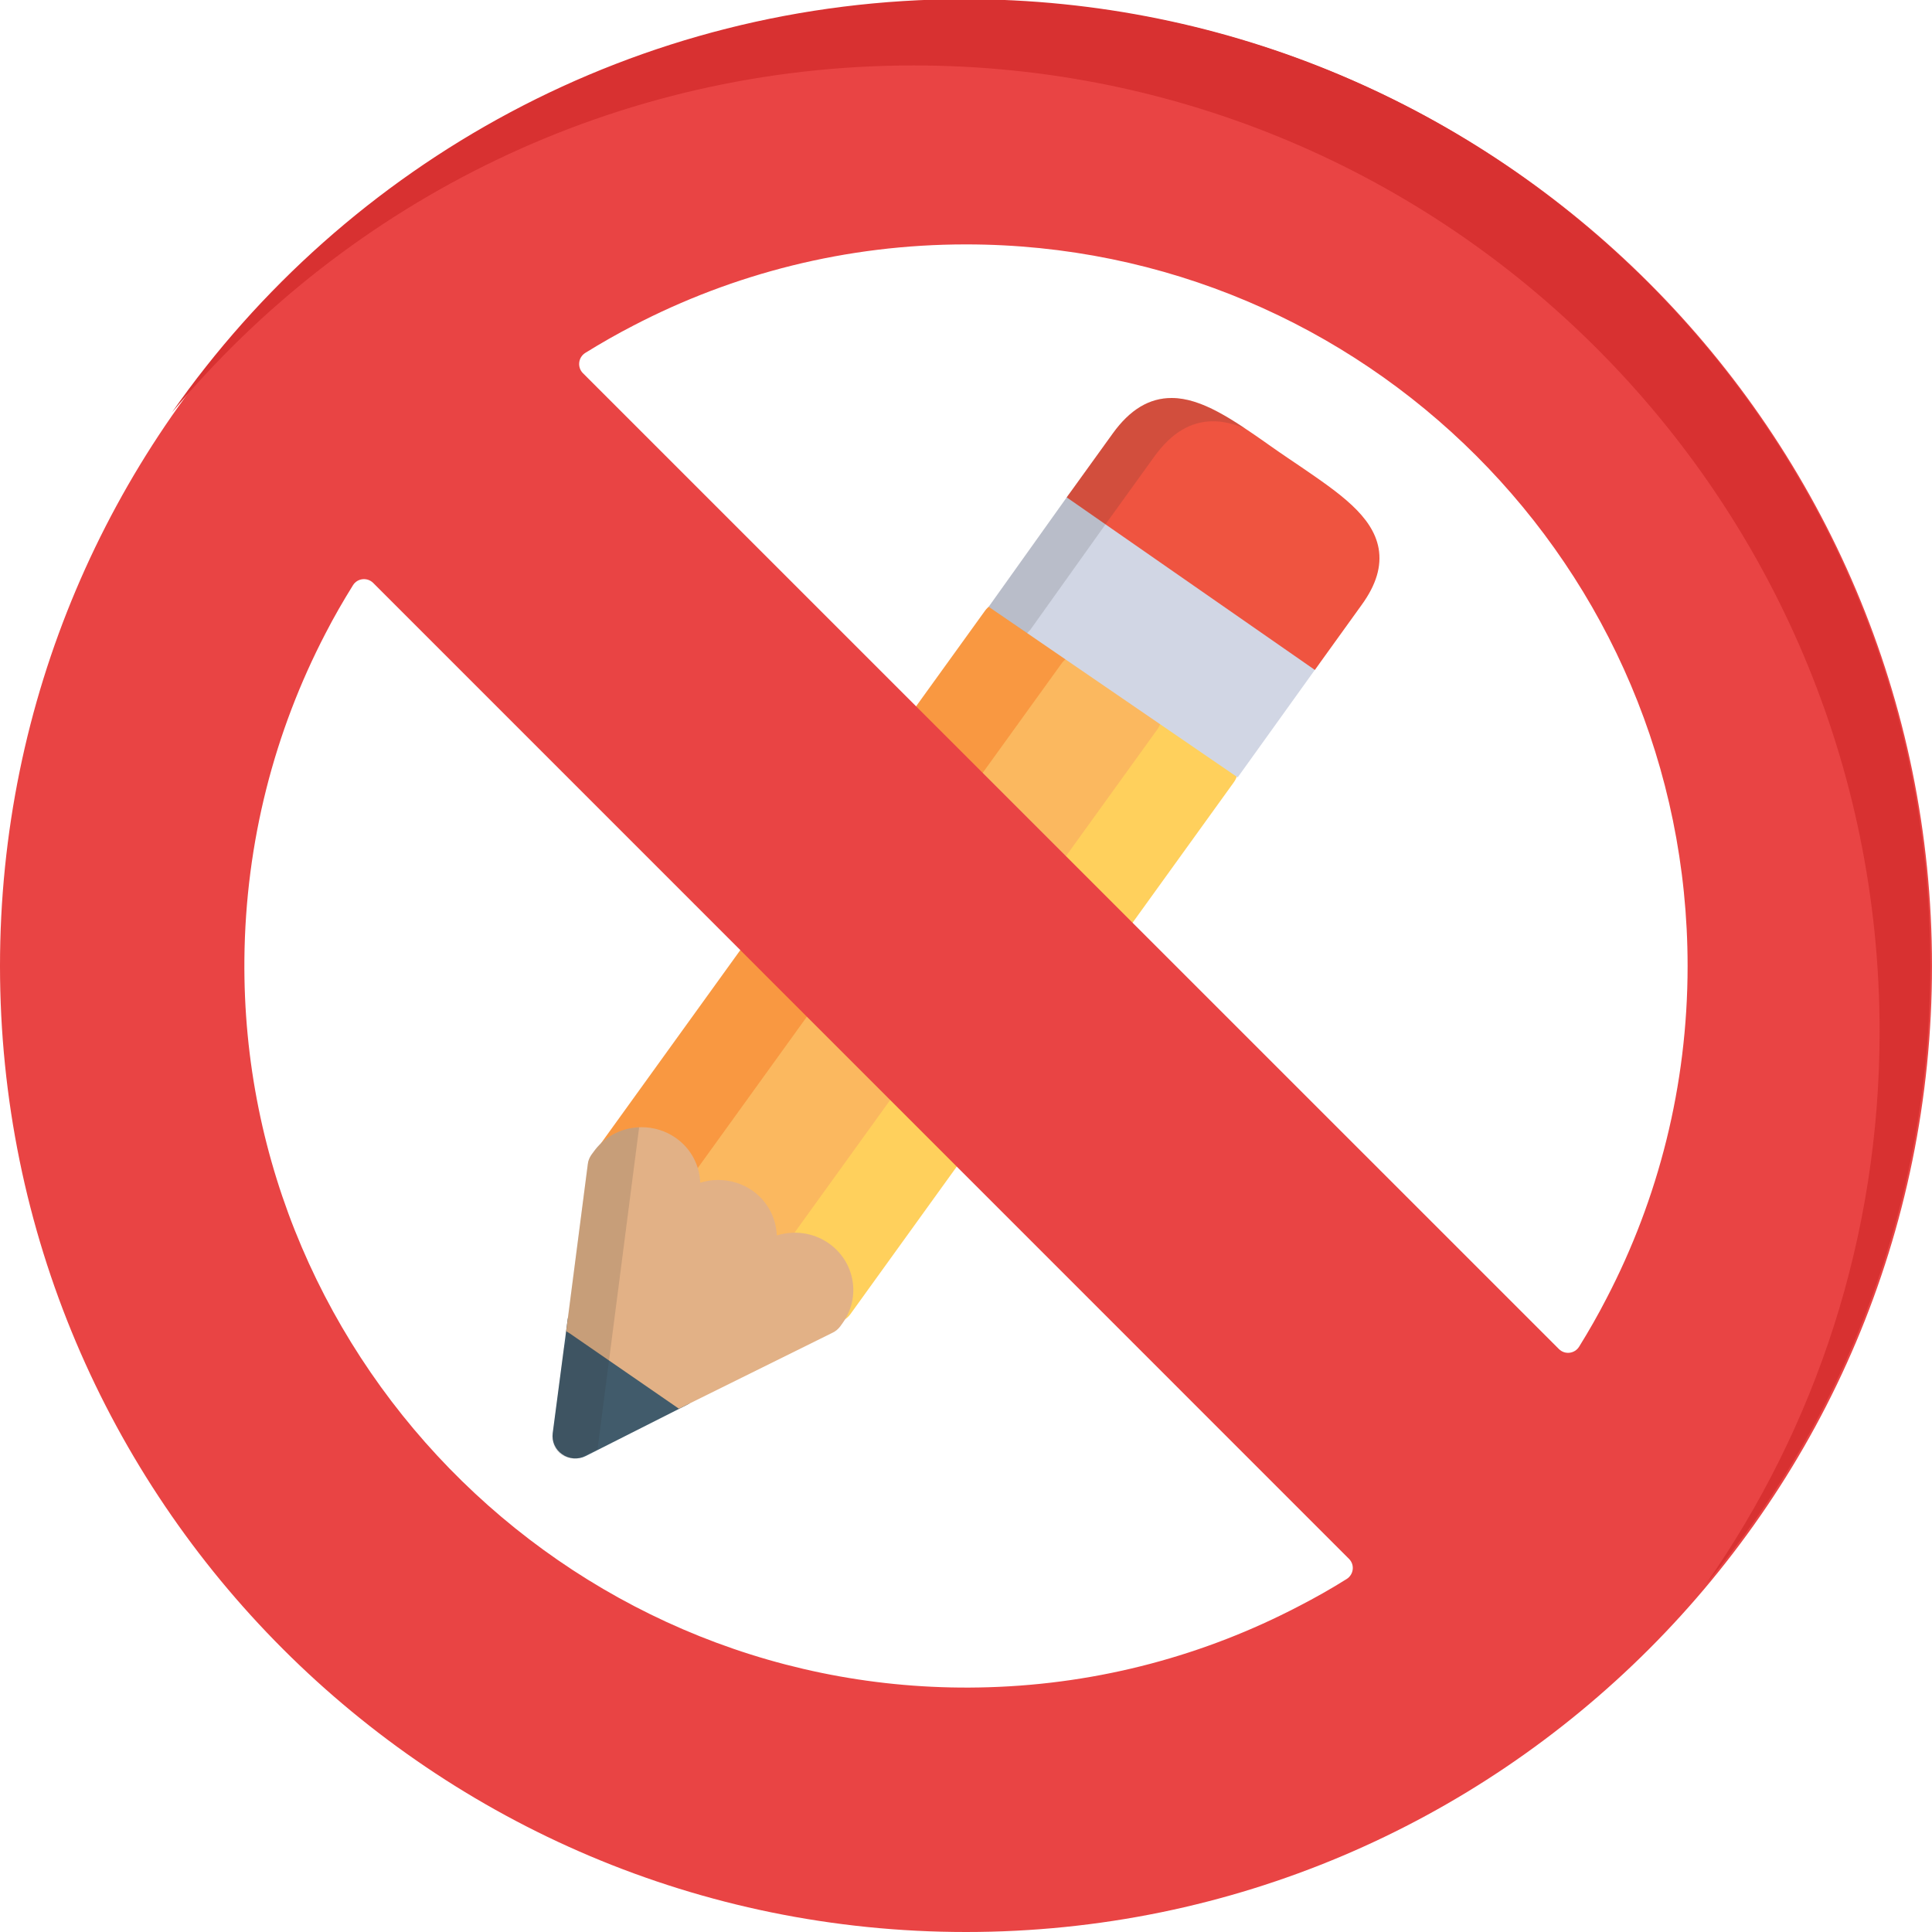 <svg viewBox="0 0 16 16" fill="none" xmlns="http://www.w3.org/2000/svg">
  <g clip-path="url(#clip0_26_499)">
    <path
      d="M8.909 5.367L8.399 5.016C8.381 5.003 8.36 4.994 8.338 4.989C8.315 4.984 8.292 4.984 8.27 4.988C8.248 4.991 8.226 4.999 8.207 5.011C8.188 5.023 8.171 5.039 8.158 5.057L4.981 9.463C4.965 9.486 4.954 9.513 4.951 9.541C4.948 9.569 4.952 9.598 4.962 9.624C4.973 9.65 4.99 9.673 5.013 9.691C5.035 9.709 5.062 9.722 5.09 9.727L5.221 9.752C5.262 9.759 5.3 9.775 5.333 9.799C5.366 9.822 5.394 9.851 5.415 9.886L5.483 9.999C5.499 10.024 5.521 10.045 5.547 10.06C5.573 10.074 5.603 10.082 5.633 10.082C5.66 10.082 5.688 10.075 5.712 10.063C5.737 10.05 5.758 10.032 5.774 10.01L8.951 5.604C8.977 5.567 8.988 5.521 8.98 5.477C8.972 5.433 8.947 5.393 8.909 5.367Z"
      fill="#F99841" />
    <path
      d="M10.177 6.241L9.667 5.89C9.629 5.864 9.583 5.854 9.538 5.861C9.492 5.869 9.452 5.894 9.425 5.931L6.249 10.337C6.232 10.36 6.222 10.386 6.218 10.415C6.215 10.443 6.219 10.471 6.23 10.497C6.241 10.524 6.258 10.547 6.28 10.565C6.303 10.583 6.329 10.595 6.358 10.601L6.489 10.626C6.529 10.633 6.567 10.649 6.601 10.672C6.634 10.695 6.662 10.725 6.683 10.759L6.751 10.872C6.766 10.898 6.788 10.919 6.814 10.933C6.84 10.948 6.87 10.956 6.9 10.956C6.928 10.956 6.955 10.949 6.98 10.937C7.005 10.924 7.026 10.906 7.042 10.884L10.219 6.477C10.245 6.441 10.256 6.395 10.248 6.351C10.24 6.306 10.214 6.267 10.177 6.241Z"
      fill="#FFD05C" />
    <path
      d="M9.614 5.914C9.61 5.892 9.602 5.871 9.59 5.852C9.577 5.833 9.562 5.817 9.543 5.804L9.033 5.453C9.015 5.44 8.994 5.431 8.971 5.426C8.949 5.421 8.926 5.421 8.904 5.424C8.881 5.428 8.86 5.436 8.841 5.448C8.821 5.46 8.805 5.476 8.792 5.494L5.615 9.9C5.598 9.923 5.588 9.95 5.585 9.978C5.581 10.006 5.585 10.034 5.596 10.061C5.607 10.087 5.624 10.11 5.646 10.128C5.669 10.146 5.695 10.158 5.724 10.164L5.855 10.189C5.895 10.196 5.933 10.212 5.967 10.235C6 10.258 6.028 10.288 6.049 10.322L6.117 10.435C6.132 10.461 6.154 10.482 6.18 10.496C6.207 10.511 6.236 10.519 6.266 10.519C6.294 10.519 6.322 10.512 6.346 10.5C6.371 10.487 6.392 10.469 6.408 10.447L9.585 6.04C9.611 6.004 9.622 5.958 9.614 5.914Z"
      fill="#FBB85F" />
    <path
      d="M10.25 6.438L10.913 5.514C10.94 5.477 10.95 5.432 10.942 5.388C10.934 5.343 10.909 5.304 10.871 5.278L9.094 4.053C9.075 4.04 9.054 4.031 9.032 4.026C9.01 4.021 8.987 4.021 8.964 4.024C8.942 4.028 8.921 4.036 8.901 4.048C8.882 4.06 8.865 4.076 8.852 4.094L8.188 5.025L10.25 6.438Z"
      fill="#D1D6E4" />
    <path
      d="M10.772 3.865C10.737 3.842 10.703 3.818 10.667 3.794L10.591 3.742C10.561 3.721 10.531 3.7 10.502 3.68L10.487 3.669C10.212 3.477 9.952 3.296 9.703 3.296C9.518 3.296 9.358 3.392 9.216 3.589L8.834 4.119L10.889 5.548L11.277 5.009C11.398 4.842 11.443 4.689 11.417 4.541C11.368 4.272 11.092 4.084 10.772 3.865Z"
      fill="#EF5440" />
    <path opacity="0.15"
      d="M8.506 5.244C8.514 5.234 8.522 5.226 8.531 5.218L8.531 5.218L9.177 4.312L9.177 4.312L9.195 4.287L9.195 4.287L9.195 4.287L9.559 3.782C9.701 3.585 9.861 3.489 10.047 3.489C10.133 3.489 10.221 3.511 10.31 3.548C10.263 3.516 10.214 3.485 10.164 3.455C10.159 3.452 10.154 3.449 10.148 3.446C10.133 3.437 10.118 3.429 10.103 3.421C10.095 3.416 10.087 3.412 10.079 3.408C10.069 3.402 10.059 3.397 10.048 3.392C10.04 3.388 10.031 3.383 10.023 3.379C10.014 3.375 10.005 3.371 9.995 3.367C9.989 3.364 9.983 3.362 9.977 3.359C9.968 3.355 9.959 3.352 9.951 3.348C9.945 3.346 9.939 3.344 9.933 3.342C9.923 3.338 9.913 3.334 9.902 3.331C9.898 3.33 9.894 3.328 9.89 3.327C9.876 3.322 9.862 3.318 9.848 3.315C9.843 3.314 9.839 3.313 9.835 3.312C9.825 3.31 9.815 3.308 9.804 3.306C9.799 3.305 9.794 3.304 9.789 3.303C9.779 3.302 9.769 3.3 9.759 3.299C9.755 3.299 9.75 3.298 9.746 3.298C9.732 3.297 9.718 3.296 9.703 3.296C9.518 3.296 9.358 3.392 9.216 3.589L8.852 4.094L8.852 4.094L8.852 4.094L8.834 4.119L8.834 4.119L8.188 5.025L8.506 5.244Z"
      fill="#30302F" />
    <path
      d="M5.592 11.387L4.976 10.962C4.949 10.943 4.918 10.932 4.885 10.929C4.853 10.925 4.82 10.931 4.79 10.944C4.729 10.97 4.71 10.863 4.701 10.928L4.577 11.87C4.573 11.903 4.578 11.937 4.592 11.968C4.606 11.999 4.628 12.025 4.656 12.044C4.684 12.064 4.717 12.075 4.752 12.078C4.786 12.08 4.82 12.074 4.851 12.058L5.694 11.632C5.753 11.602 5.667 11.617 5.672 11.552C5.674 11.52 5.668 11.488 5.654 11.459C5.64 11.43 5.619 11.405 5.592 11.387Z"
      fill="#415B6B" />
    <path
      d="M6.861 10.295C6.757 10.223 6.627 10.194 6.499 10.216C6.477 10.219 6.454 10.225 6.433 10.231C6.428 10.088 6.357 9.948 6.228 9.858C6.146 9.802 6.048 9.772 5.948 9.772C5.92 9.772 5.892 9.774 5.865 9.779C5.843 9.783 5.821 9.788 5.799 9.795C5.794 9.651 5.723 9.511 5.594 9.422C5.512 9.365 5.414 9.335 5.314 9.335C5.286 9.335 5.259 9.337 5.232 9.342C5.104 9.363 4.993 9.432 4.918 9.536L4.898 9.563C4.882 9.586 4.871 9.612 4.868 9.64L4.689 11.025C4.698 11.03 4.707 11.035 4.716 11.041L5.622 11.666C5.627 11.664 5.632 11.662 5.636 11.66L6.895 11.037C6.921 11.025 6.942 11.006 6.959 10.984L6.979 10.956C7.132 10.742 7.08 10.446 6.861 10.295Z"
      fill="#E2B186" />
    <path opacity="0.15"
      d="M4.828 12.06L4.949 12L5.293 9.336C5.272 9.337 5.252 9.339 5.231 9.342C5.104 9.363 4.993 9.432 4.918 9.536L4.898 9.563C4.882 9.586 4.871 9.612 4.868 9.64L4.688 11.027C4.685 11.053 4.688 11.079 4.697 11.104C4.682 11.125 4.673 11.149 4.669 11.175L4.577 11.888C4.573 11.918 4.578 11.949 4.591 11.977C4.603 12.005 4.624 12.03 4.649 12.047C4.675 12.065 4.705 12.076 4.737 12.078C4.768 12.08 4.799 12.074 4.828 12.06Z"
      fill="#30302F" />
    <path
      d="M0 8C0 12.418 3.582 16 8 16C12.418 16 16 12.418 16 8C16 3.582 12.418 0 8 0C3.582 0 0 3.582 0 8ZM11.152 13.077C11.023 13.158 10.89 13.233 10.754 13.303C9.981 13.706 9.111 13.945 8.187 13.973C4.807 14.077 1.993 11.326 2.024 7.944C2.033 6.971 2.275 6.054 2.696 5.245C2.766 5.109 2.842 4.977 2.923 4.847C2.959 4.788 3.041 4.779 3.09 4.827L11.172 12.91C11.221 12.959 11.211 13.04 11.152 13.077ZM13.976 8C13.976 8.993 13.733 9.93 13.304 10.754C13.234 10.89 13.158 11.023 13.078 11.152C13.041 11.212 12.959 11.221 12.91 11.172L4.827 3.09C4.779 3.041 4.788 2.959 4.848 2.922C4.977 2.842 5.11 2.766 5.246 2.696C6.071 2.267 7.006 2.024 8 2.024C11.3 2.024 13.976 4.699 13.976 8Z"
      fill="#E94444" />
    <path
      d="M1.423 3.417C2.89 1.66 5.098 0.542 7.566 0.542C11.985 0.542 15.566 4.123 15.566 8.542C15.566 10.243 15.035 11.821 14.129 13.117C15.289 11.729 15.986 9.943 15.986 7.993C15.986 3.575 12.404 -0.007 7.986 -0.007C5.269 -0.007 2.869 1.347 1.423 3.417Z"
      fill="#D83131" />
  </g>
</svg>
  